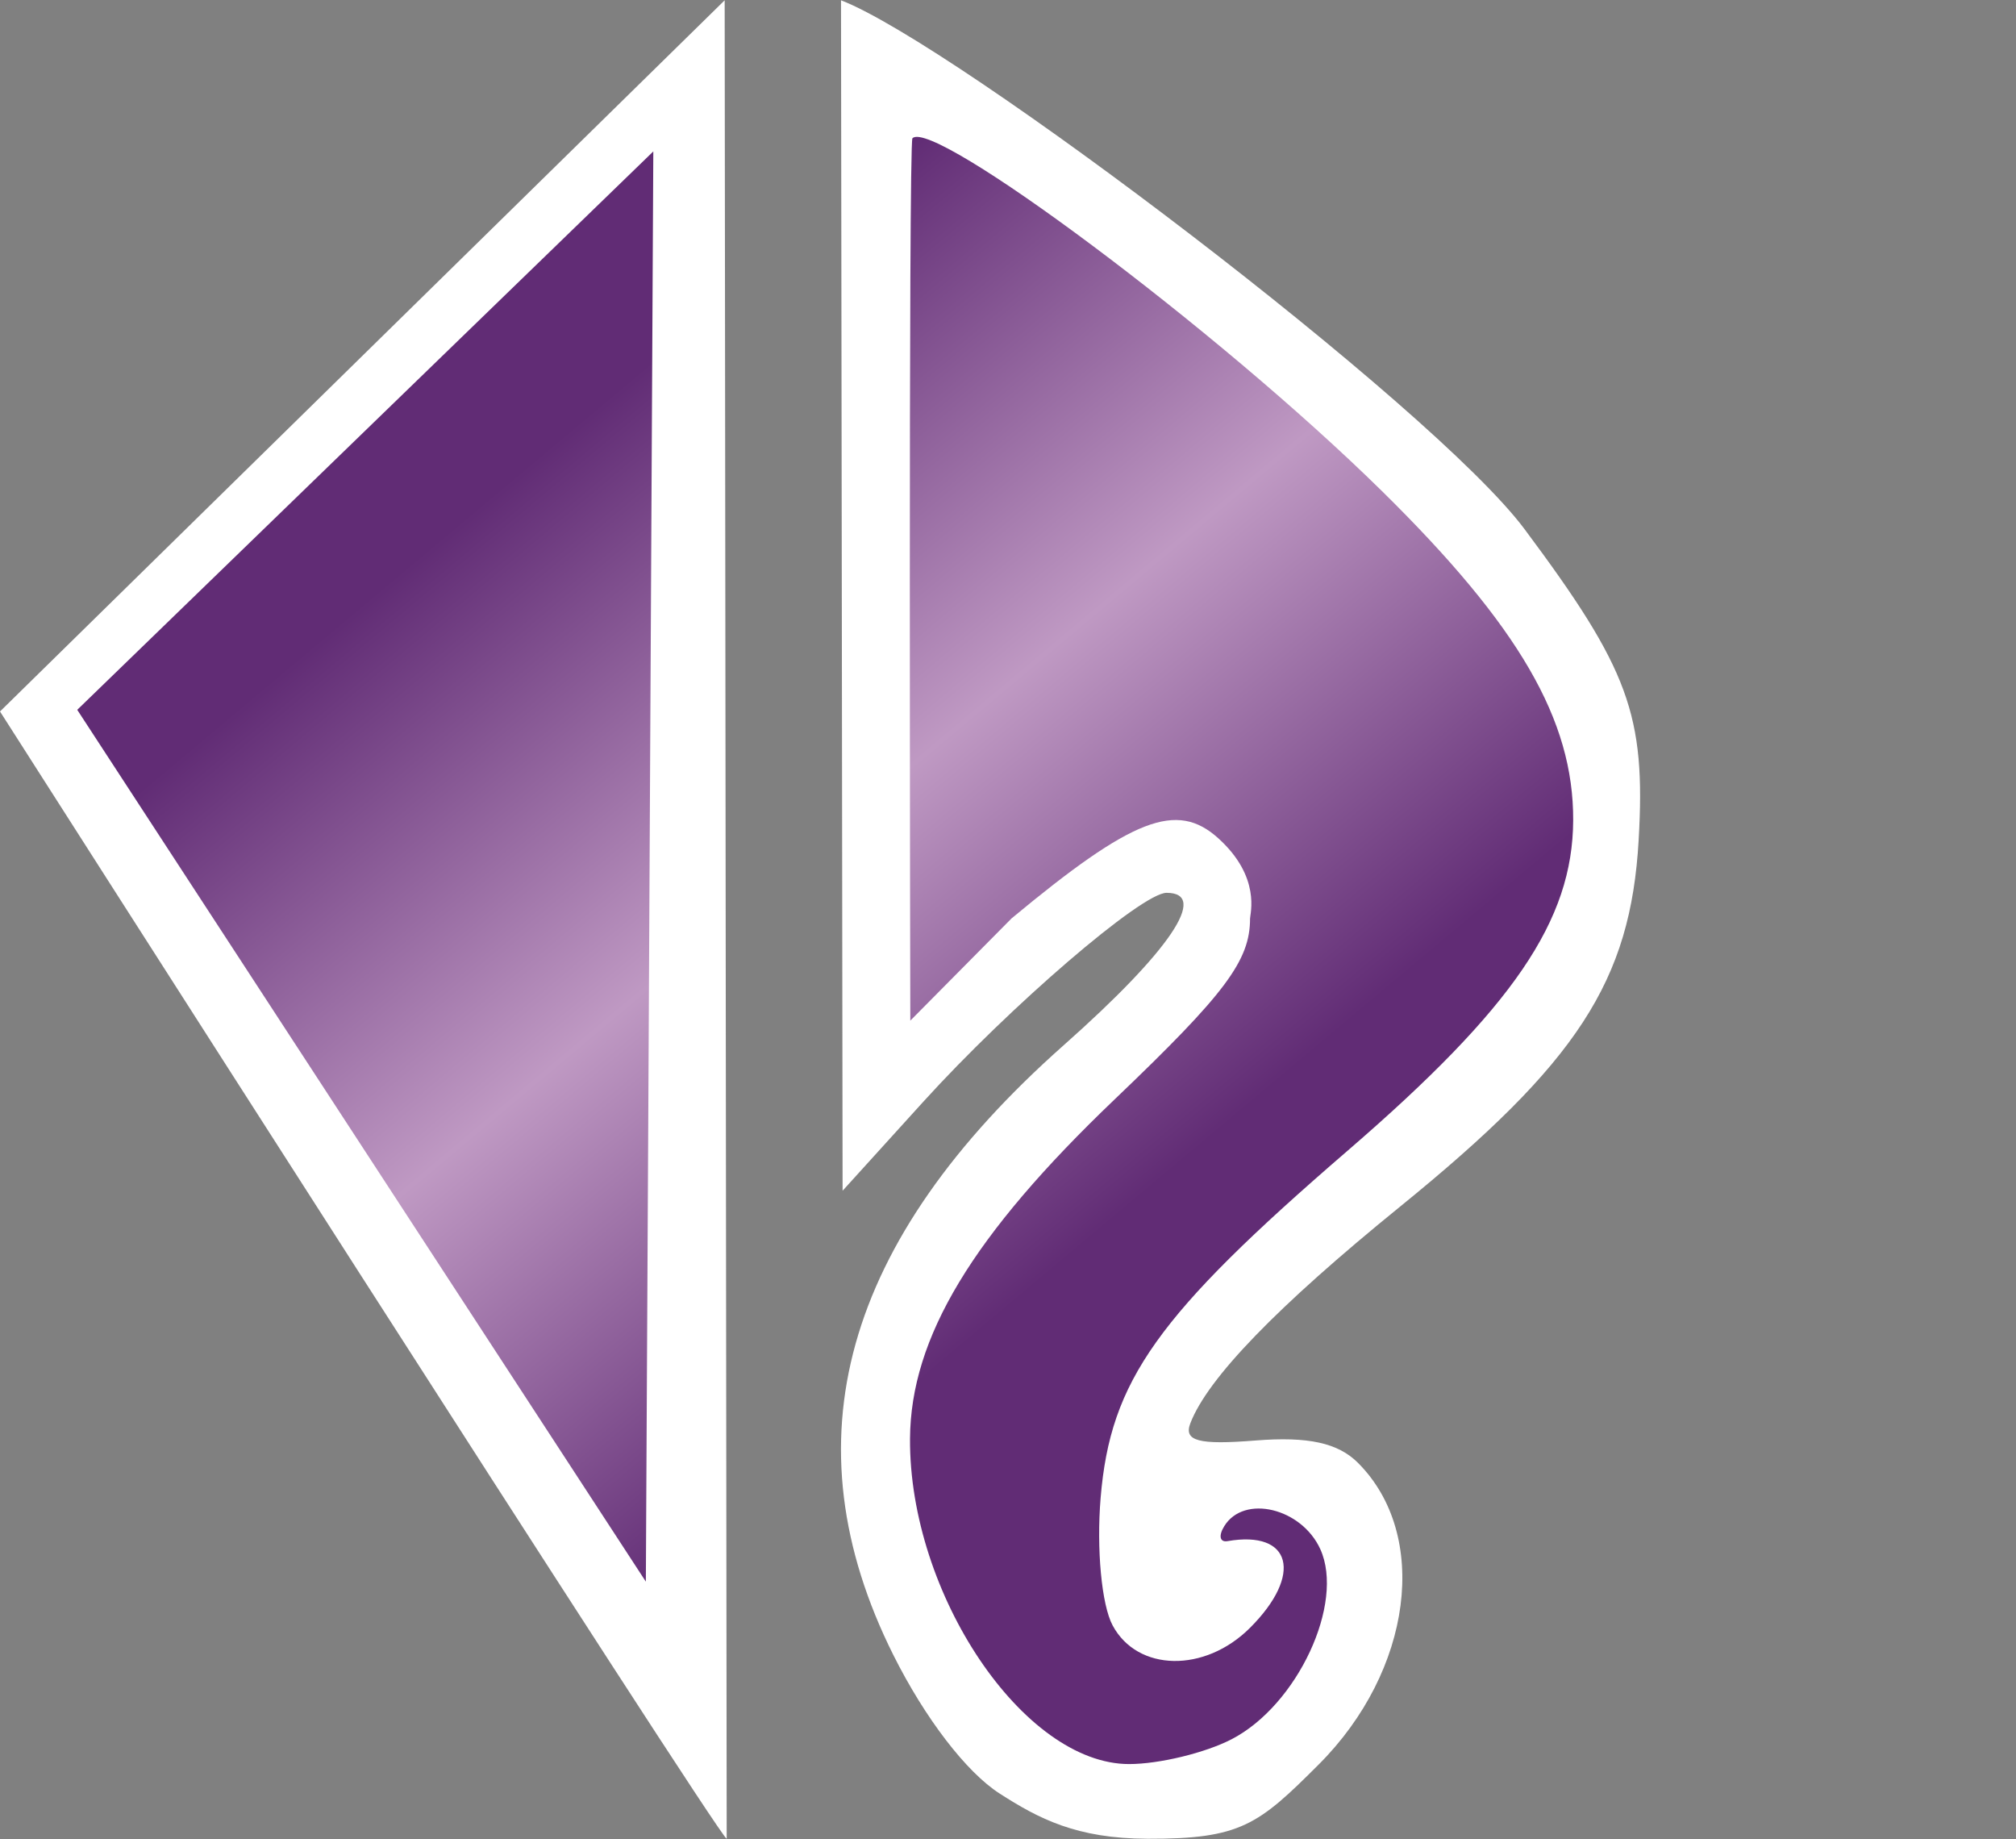 <?xml version="1.0" encoding="utf-8"?><svg version="1.1" id="Layer_1" xmlns="http://www.w3.org/2000/svg" xmlns:xlink="http://www.w3.org/1999/xlink" x="0px" y="0px"
	 width="54.841px" height="50.017px"  >
<rect width="100%" height="100%" fill="#808080" stroke="none"/>
<g>
	<path fill="#ffffff" d="M19.768,50.008C19.577,50.006,0,19.35,0,19.35L19.713,0.008 M22.878,0.008c3.093,1.188,16.098,11.038,18.594,14.383
		c2.842,3.809,3.299,5.053,3.104,8.456c-0.219,3.836-1.659,6.048-6.491,9.97c-3.345,2.716-5.234,4.667-5.704,5.891
		c-0.186,0.484,0.222,0.593,1.775,0.469c1.425-0.113,2.241,0.064,2.784,0.607c1.962,1.963,1.482,5.655-1.067,8.204
		c-1.64,1.64-2.121,2.028-4.654,2.021c-1.94-0.006-2.963-0.549-4.024-1.229l0,0c-0.907-0.58-2.033-2.049-2.894-3.77
		c-2.9-5.803-1.377-11.254,4.632-16.581c2.895-2.565,3.962-4.147,2.8-4.147c-0.672,0-4.257,3.08-6.627,5.693l-2.185,2.409"/>
	<linearGradient id="SVGID_1_" gradientUnits="userSpaceOnUse" x1="11.747" y1="9.174" x2="39.567" y2="42.33">
		<stop  offset="0.1" style="stop-color:#612c75"/>
		<stop  offset="0.4" style="stop-color:#bf99c3"/>
		<stop  offset="0.7" style="stop-color:#612c75"/>
	</linearGradient>
	<path fill="url(#SVGID_1_)" d="M33.503,47.302c1.79-0.925,3.083-3.698,2.413-5.17c-0.51-1.12-2.075-1.495-2.612-0.626
		c-0.162,0.261-0.122,0.444,0.088,0.408c1.744-0.303,2.06,0.912,0.613,2.357c-1.23,1.23-3.063,1.197-3.739-0.066
		c-0.299-0.557-0.441-2.076-0.326-3.467c0.265-3.189,1.527-4.963,6.725-9.448c4.499-3.882,6.119-6.255,6.13-8.98
		c0.012-2.729-1.474-5.286-5.202-8.954C33.066,8.903,25.377,3.205,24.821,3.76c-0.112,0.113-0.058,23.998-0.058,23.998l2.755-2.781
		c3.293-2.734,4.495-3.199,5.626-2.176c1.165,1.055,0.861,2.05,0.861,2.18c0,1.145-0.668,2.038-3.679,4.914
		c-3.875,3.701-5.553,6.482-5.571,9.23c-0.027,4.223,3.089,8.852,5.96,8.852C31.532,47.977,32.786,47.673,33.503,47.302
		L33.503,47.302z M17.772,4.118L2.101,19.305l15.468,23.711L17.772,4.118z"/>
</g>
</svg>
